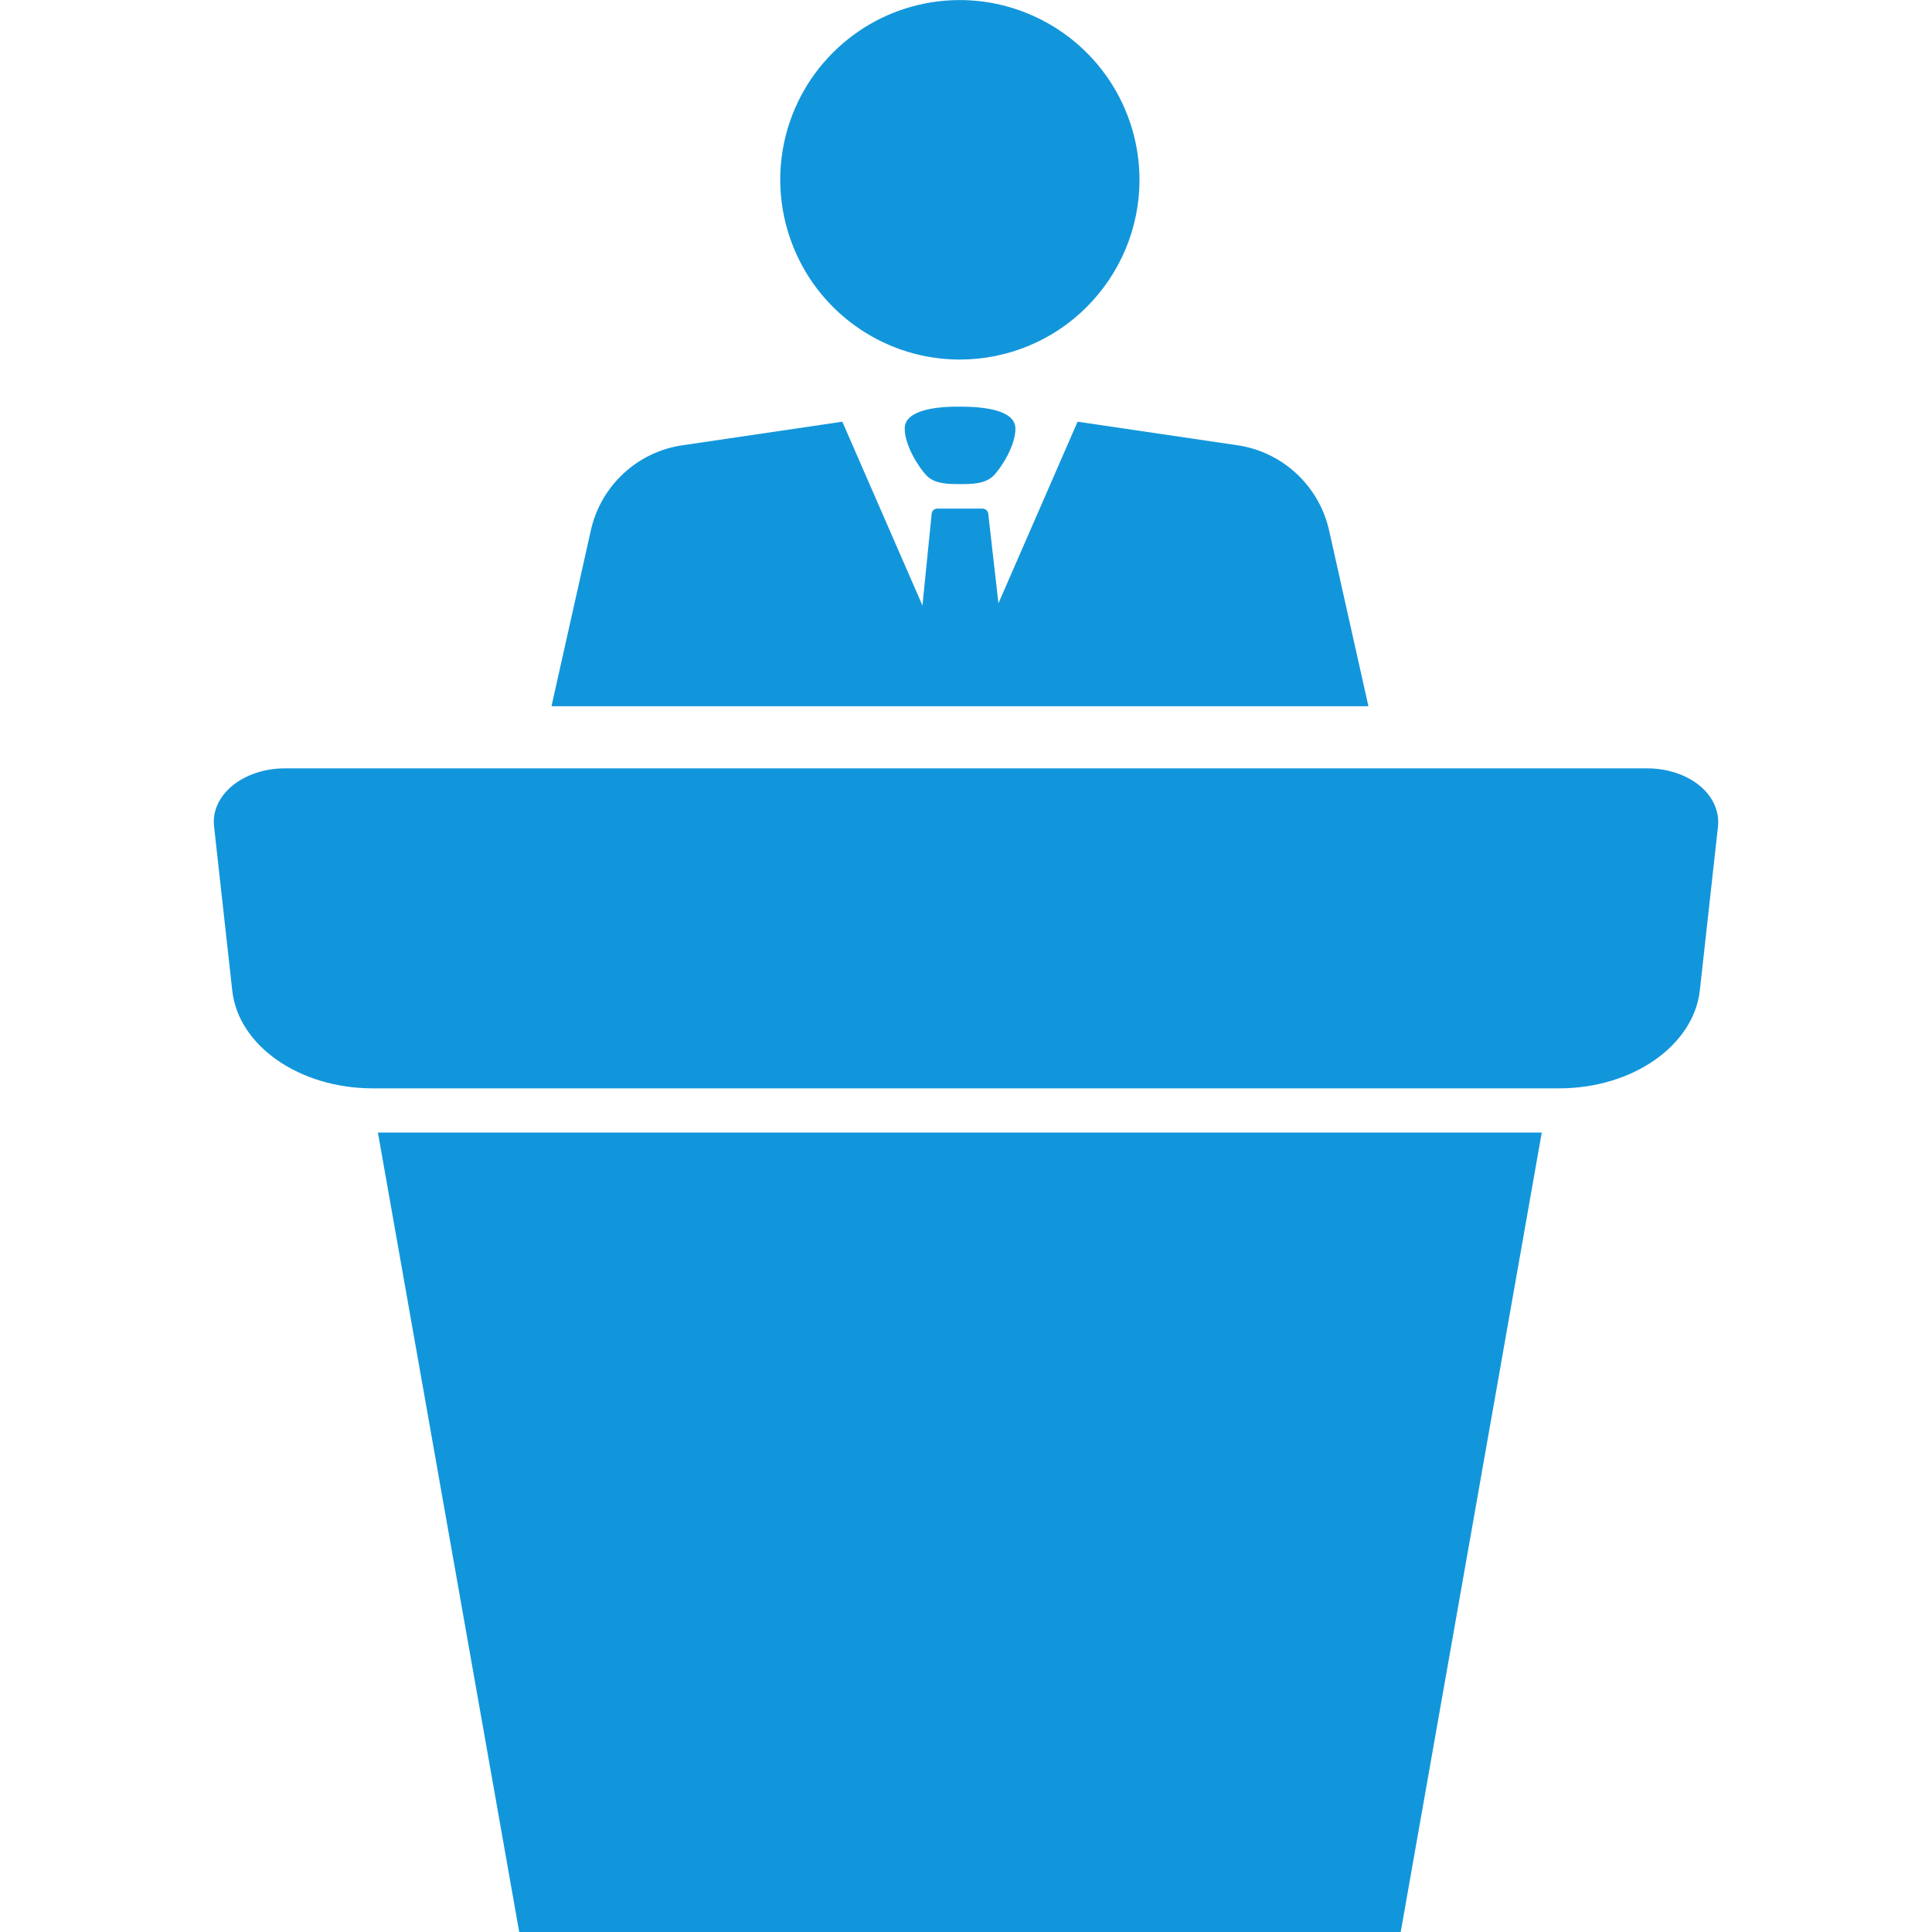 <?xml version="1.0" standalone="no"?><!DOCTYPE svg PUBLIC "-//W3C//DTD SVG 1.1//EN" "http://www.w3.org/Graphics/SVG/1.1/DTD/svg11.dtd"><svg t="1508745650387" class="icon" style="" viewBox="0 0 1024 1024" version="1.1" xmlns="http://www.w3.org/2000/svg" p-id="11447" xmlns:xlink="http://www.w3.org/1999/xlink" width="28" height="28"><defs><style type="text/css"></style></defs><path d="M826.305 576.852H197.596c-38.86 0-71.286-22.518-74.503-51.856L113.443 437.883c-0.901-7.849 2.702-15.698 9.779-21.489s17.114-9.136 27.537-9.136h722.513c10.423 0 20.459 3.346 27.537 9.136 7.077 5.79 10.551 13.64 9.779 21.489l-9.651 87.113c-3.346 29.209-35.643 51.856-74.632 51.856M817.169 600.271H200.299l74.889 423.729h467.221L817.169 600.271M508.734 190.568c25.22 0 49.54-10.037 67.297-27.923 17.886-17.886 27.923-42.077 27.923-67.297 0-38.474-23.162-73.216-58.805-88.014C509.635-7.463 468.716 0.643 441.437 27.923c-27.279 27.279-35.386 68.198-20.588 103.841 14.669 35.514 49.411 58.805 87.885 58.805M725.295 374.317l-20.845-93.161c-5.276-23.676-24.706-41.691-48.639-45.165l-84.669-12.482-41.948 96.249-5.404-47.481c-0.129-1.544-1.415-2.574-2.96-2.702H496.767c-1.544 0-2.831 1.158-2.96 2.702l-4.89 48.639-42.463-97.407-84.669 12.482c-24.062 3.474-43.364 21.489-48.639 45.165l-20.845 93.161h432.993" p-id="11448" fill="#1296db"></path><path d="M479.525 227.241c0 8.75 7.335 20.459 11.709 24.963 4.375 4.375 11.709 4.375 17.629 4.375s13.254 0 17.629-4.375c4.375-4.375 11.709-16.084 11.709-24.963 0-10.294-17.886-11.709-29.338-11.709-11.452-0.129-29.467 1.415-29.338 11.709" p-id="11449" fill="#1296db"></path></svg>